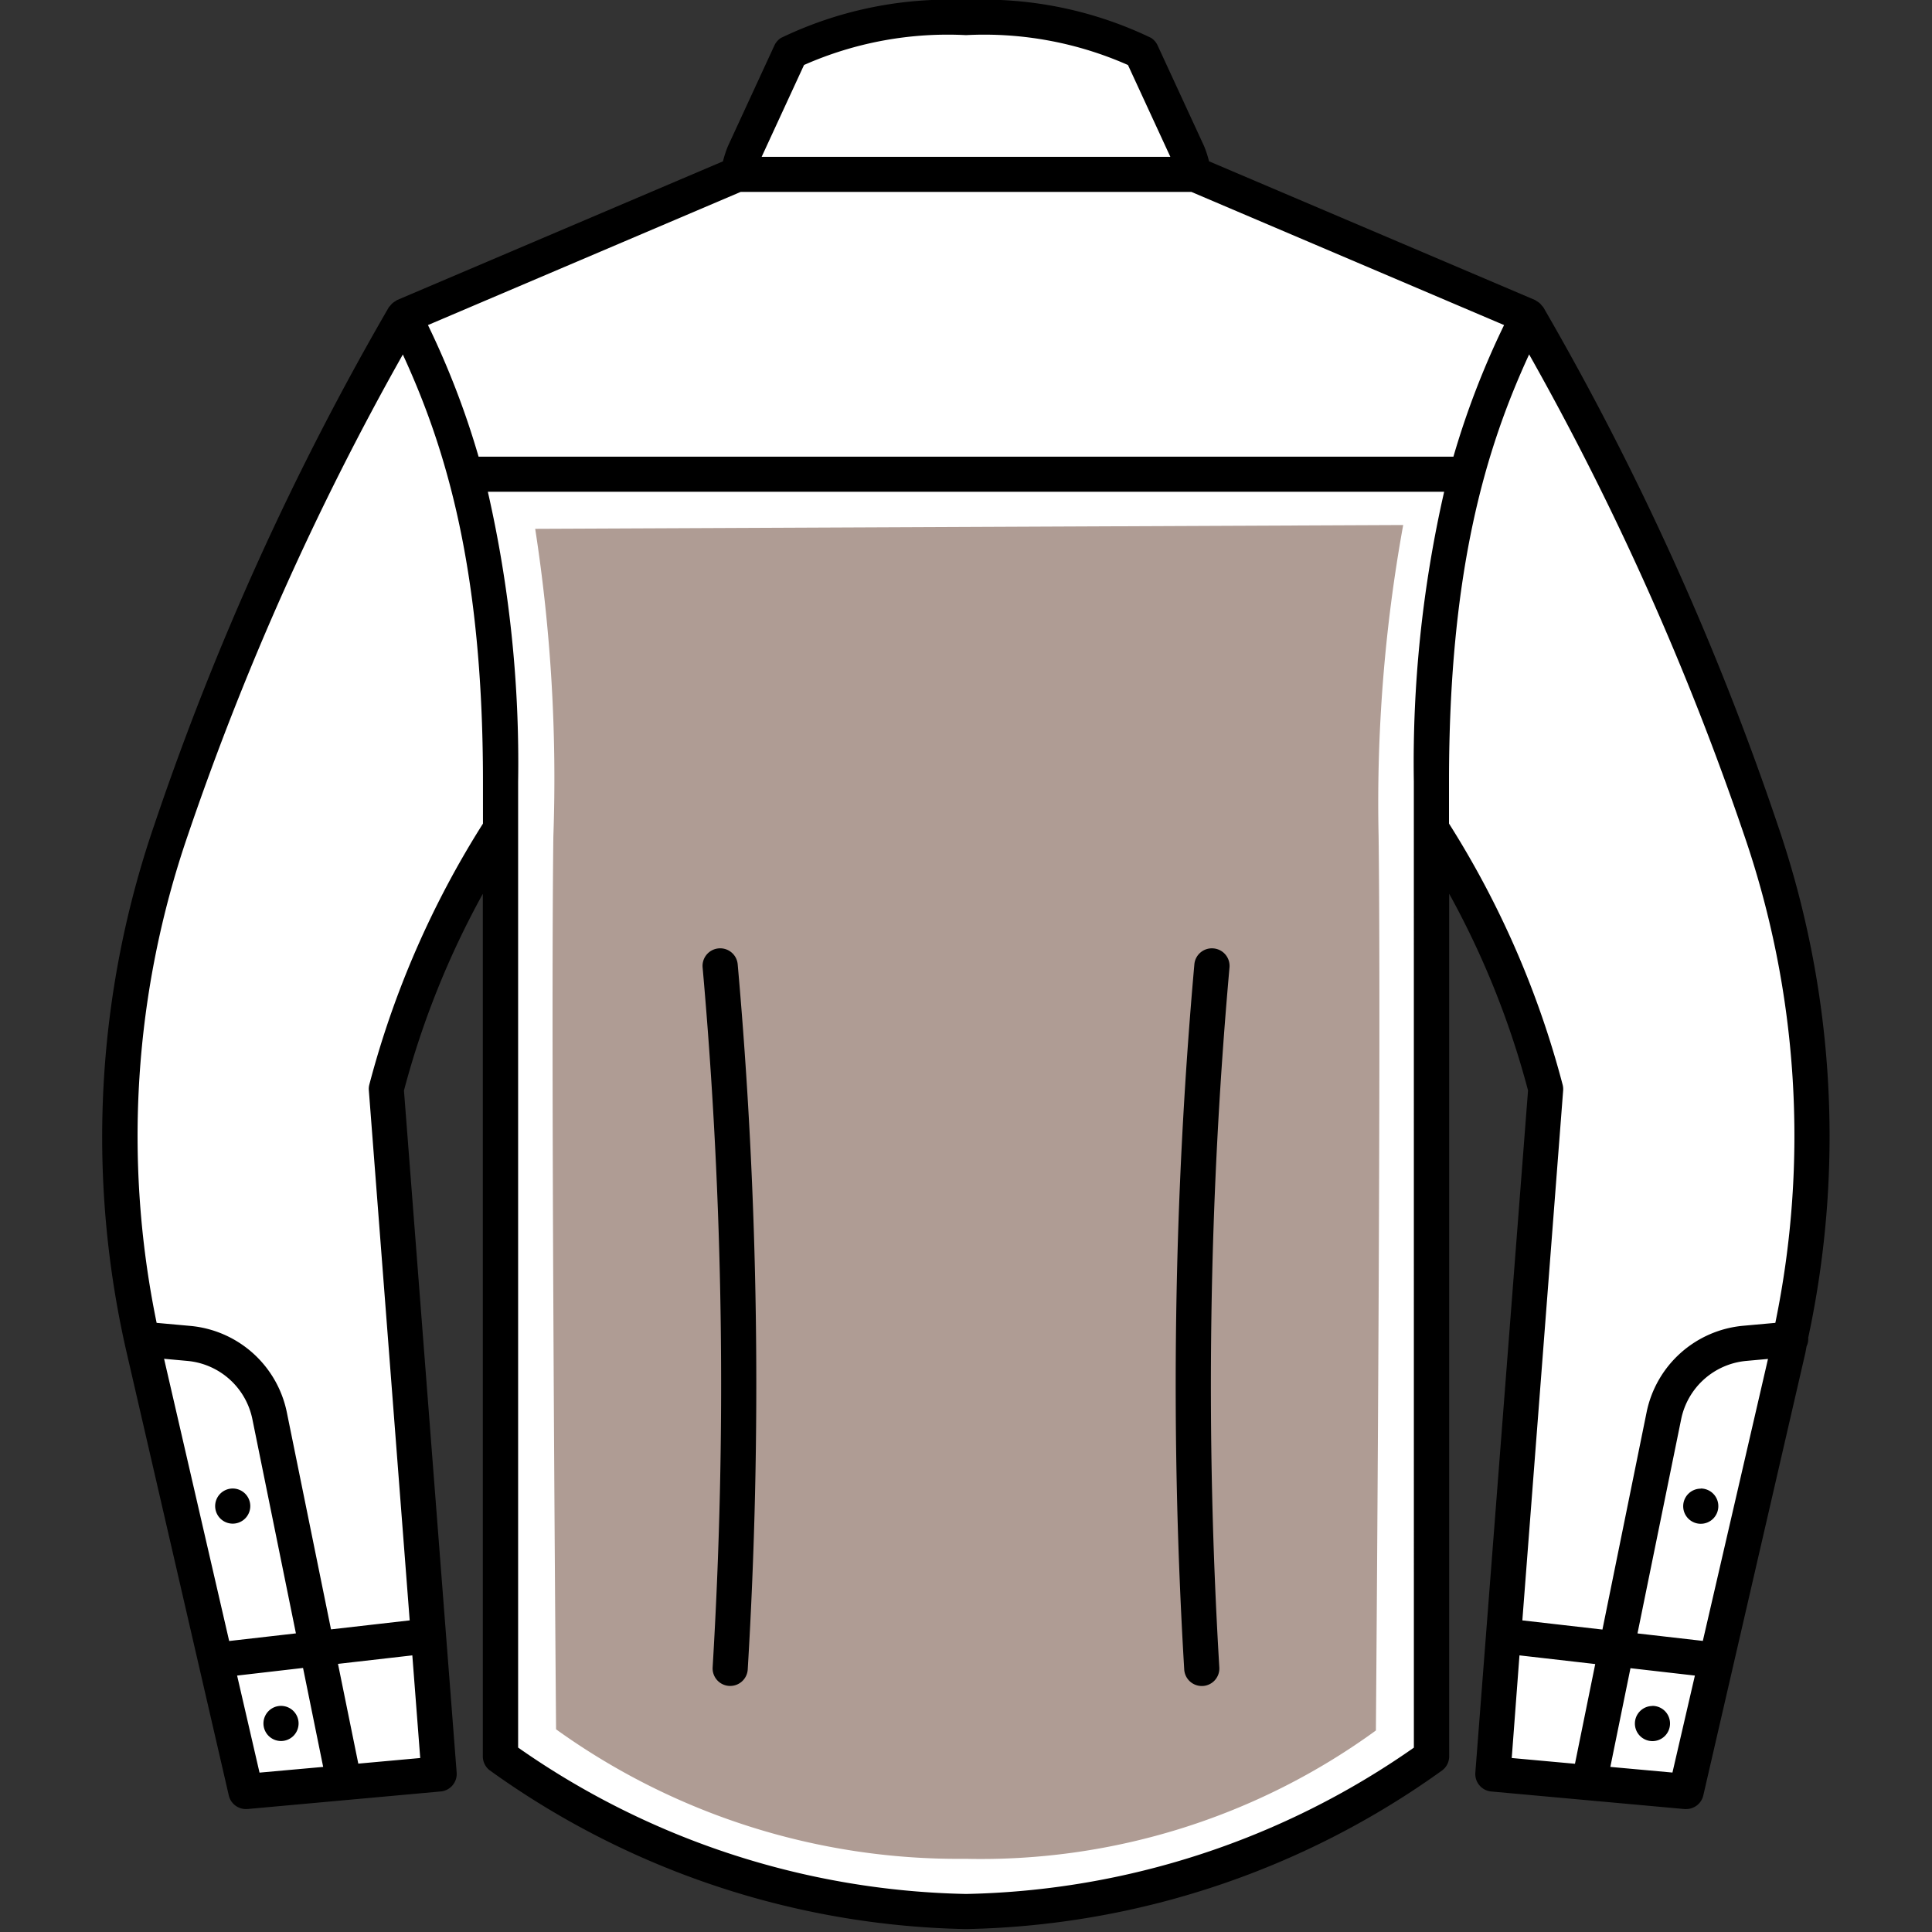 <svg xmlns="http://www.w3.org/2000/svg" width="55" height="55" viewBox="0 0 55 55"><rect x="0" y="0" width="55" height="55" fill="#333333" stroke="none"/><defs><style>.cls-1{fill:#fff;}.cls-2{fill:#af9c94;}</style></defs><title>Спина</title><g id="Спина"><path class="cls-1" d="M27.5,54.417A22.049,22.049,0,0,0,40.667,50l.083-26.208A21.85,21.85,0,0,1,44,31L42.5,50.5,48,51l3-13a26.56,26.56,0,0,0-1.5-16,77.381,77.381,0,0,0-6-13L34.031,5.047l-.073-.3L32.5,1.5a11.179,11.179,0,0,0-5-1,11.179,11.179,0,0,0-5,1L21.042,4.75l-.073.3L11.5,9a77.381,77.381,0,0,0-6,13A26.56,26.56,0,0,0,4,38L7,51l5.5-.5L11,31a21.85,21.85,0,0,1,3.25-7.208L14.333,50A22.049,22.049,0,0,0,27.5,54.417Z"/><path class="cls-2" d="M13.375,13.563l28.437-.125A40.36,40.36,0,0,0,40.75,23.792C40.833,30.333,40.667,50,40.667,50A20.5,20.5,0,0,1,27.5,54.417,21.307,21.307,0,0,1,14.333,50s-.167-19.583-.083-26.208A38.884,38.884,0,0,0,13.375,13.563Z"/><path class="cls-1" d="M39.946,14.946a44.3,44.3,0,0,0-.7,8.865c.073,5.741-.049,21.84-.077,25.452A19.108,19.108,0,0,1,27.5,52.917H27.43a19.611,19.611,0,0,1-11.6-3.687c-.029-3.668-.15-19.624-.077-25.419a46.517,46.517,0,0,0-.517-8.756l24.714-.109m1.866-1.508-28.437.125a38.884,38.884,0,0,1,.875,10.229C14.167,30.417,14.333,50,14.333,50a21.306,21.306,0,0,0,13.1,4.417h.07A20.5,20.5,0,0,0,40.667,50s.167-19.667.083-26.208a40.36,40.36,0,0,1,1.062-10.354Z"/><path d="M8.5,49.063a.5.5,0,1,1-.5-.5A.5.5,0,0,1,8.5,49.063ZM6.625,42.375a.5.5,0,1,0,.5.5A.5.5,0,0,0,6.625,42.375Zm44.806-4.052c-.016.072-.025.144-.042.216l-2.9,12.574A.5.5,0,0,1,48,51.5l-.045,0-5.5-.5A.5.5,0,0,1,42,50.462L43.5,31.043a24.6,24.6,0,0,0-2.245-5.6V50a.5.5,0,0,1-.2.4A23.994,23.994,0,0,1,27.5,54.917,23.994,23.994,0,0,1,13.945,50.4a.5.5,0,0,1-.2-.4V25.445a24.6,24.6,0,0,0-2.245,5.6L13,50.462a.5.5,0,0,1-.453.537l-5.5.5L7,51.5a.5.5,0,0,1-.487-.388l-2.9-12.574A27.358,27.358,0,0,1,4.4,23.461,81.181,81.181,0,0,1,11.069,8.747a.457.457,0,0,1,.039-.043.485.485,0,0,1,.064-.071.471.471,0,0,1,.087-.06.482.482,0,0,1,.045-.031l9.277-3.949a3.141,3.141,0,0,1,.142-.433l1.323-2.867a.506.506,0,0,1,.188-.214A11.017,11.017,0,0,1,27.5,0a11.017,11.017,0,0,1,5.266,1.077.506.506,0,0,1,.188.214l1.323,2.867a3.162,3.162,0,0,1,.142.434L43.7,8.541a.5.5,0,0,1,.045.031.475.475,0,0,1,.087.06.483.483,0,0,1,.064.072.462.462,0,0,1,.039.043A81.181,81.181,0,0,1,50.6,23.461a27.345,27.345,0,0,1,.876,14.623A.489.489,0,0,1,51.431,38.323Zm-1.1.363-.626.057a2.085,2.085,0,0,0-1.844,1.65L46.616,46.5l1.86.213ZM21.683,4.464H33.317L32.111,1.851A10.114,10.114,0,0,0,27.5,1a10.114,10.114,0,0,0-4.611.85Zm-9.5,4.79A23.745,23.745,0,0,1,13.624,13H41.376a23.745,23.745,0,0,1,1.442-3.746l-8.9-3.79H21.084ZM6.524,46.716l1.9-.217L7.183,40.393a2.081,2.081,0,0,0-1.843-1.65l-.669-.061Zm.864,3.747L9.2,50.3l-.573-2.817L6.75,47.7Zm4.575-.416-.225-2.922-2.116.242.578,2.84Zm1.786-26.6V22.25c0-6.035-1.05-9.485-2.281-12.158A80.992,80.992,0,0,0,5.344,23.787a26.343,26.343,0,0,0-.885,13.872l.971.088a3.089,3.089,0,0,1,2.733,2.447l1.26,6.191,2.24-.256L10.5,31.039a.482.482,0,0,1,.013-.159A26.413,26.413,0,0,1,13.75,23.445Zm26.5-1.195A34.648,34.648,0,0,1,41.112,14H13.888a34.648,34.648,0,0,1,.862,8.25v27.5A23,23,0,0,0,27.5,53.917a23,23,0,0,0,12.75-4.165ZM44.5,31.039,43.338,46.129l2.28.261,1.26-6.2a3.092,3.092,0,0,1,2.734-2.447l.928-.084a26.343,26.343,0,0,0-.884-13.875,80.992,80.992,0,0,0-6.125-13.695C42.3,12.765,41.25,16.215,41.25,22.25v1.195a26.413,26.413,0,0,1,3.235,7.435A.482.482,0,0,1,44.5,31.039ZM43.036,50.047l1.8.164.577-2.839-2.157-.247ZM48.25,47.7l-1.834-.21L45.843,50.3l1.768.161Zm-1.208.866a.5.5,0,1,0,.5.5A.5.5,0,0,0,47.042,48.563Zm1.375-6.187a.5.5,0,1,0,.5.5A.5.5,0,0,0,48.417,42.375ZM20.445,27a.5.5,0,0,0-.442.552,134.118,134.118,0,0,1,.284,19.922.5.5,0,0,0,.479.521h.021a.5.5,0,0,0,.5-.479A135.171,135.171,0,0,0,21,27.445.5.5,0,0,0,20.445,27Zm14.109,0a.5.5,0,0,0-.552.442,135.192,135.192,0,0,0-.29,20.076.5.5,0,0,0,.5.479h.021a.5.5,0,0,0,.479-.521A134.137,134.137,0,0,1,35,27.555.5.5,0,0,0,34.555,27Z"/></g></svg>